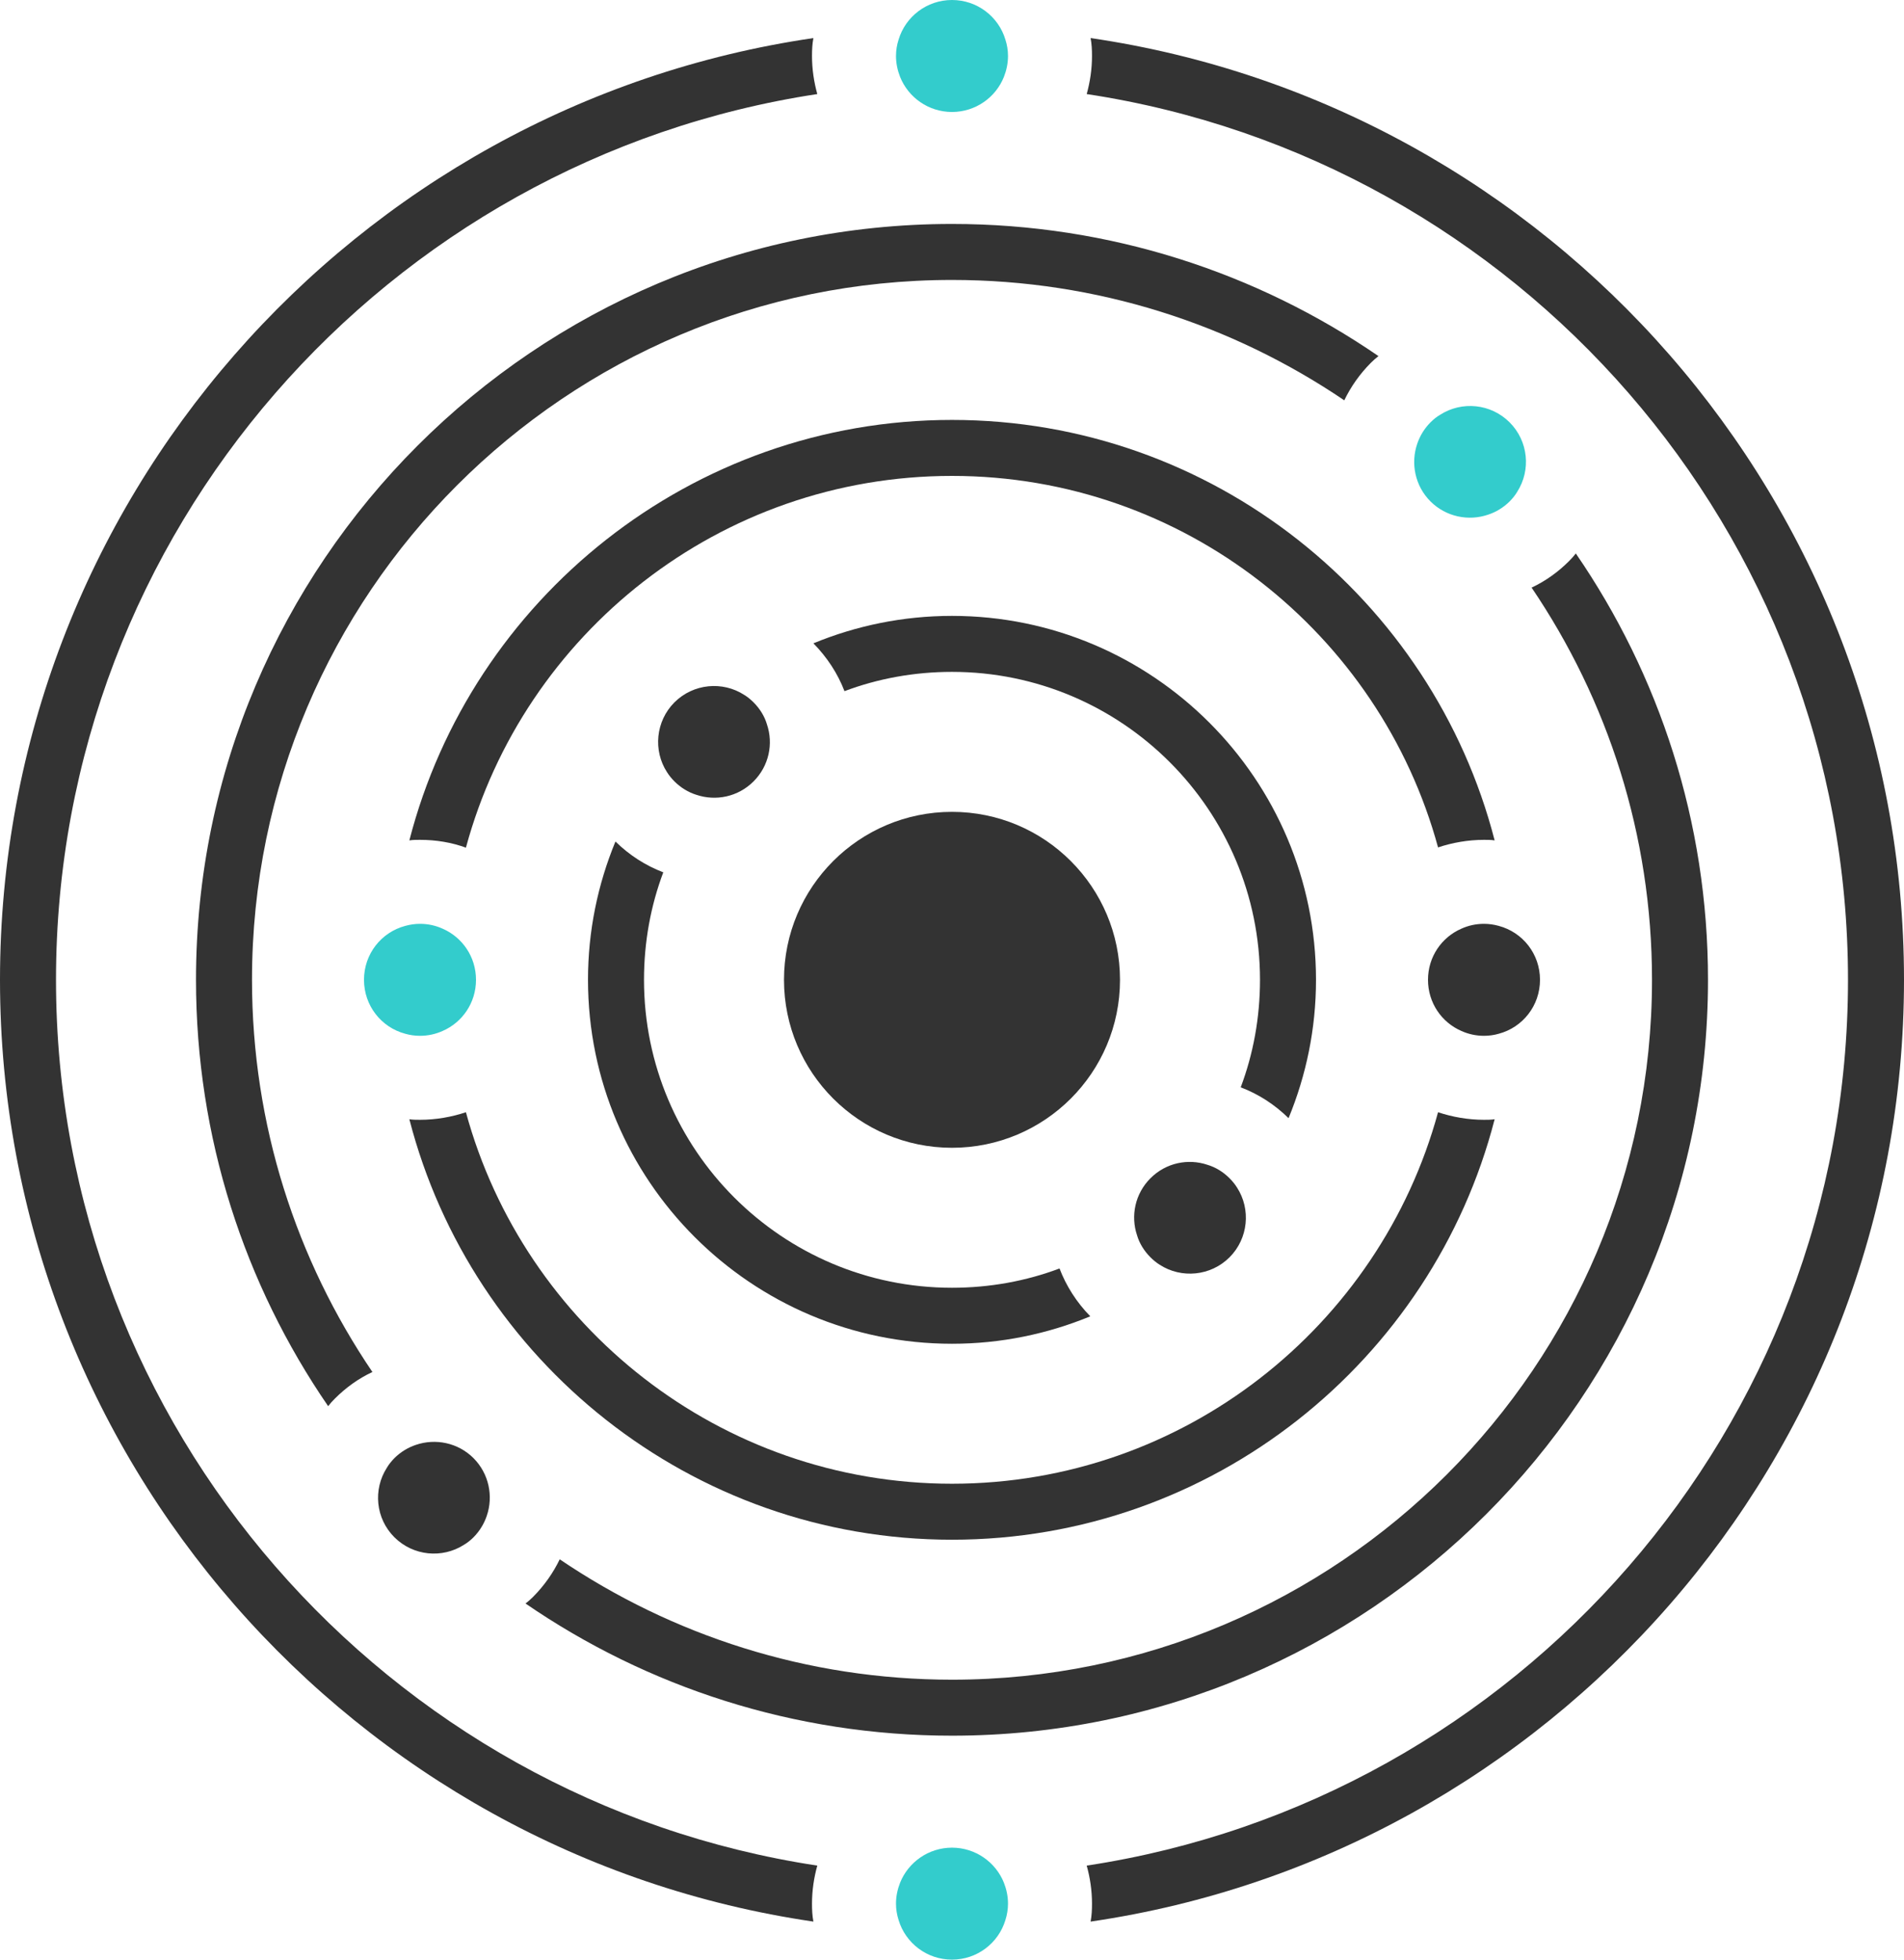 <?xml version="1.0" encoding="utf-8"?>
<!-- Generator: Adobe Illustrator 16.0.0, SVG Export Plug-In . SVG Version: 6.00 Build 0)  -->
<!DOCTYPE svg PUBLIC "-//W3C//DTD SVG 1.1//EN" "http://www.w3.org/Graphics/SVG/1.1/DTD/svg11.dtd">
<svg version="1.1" id="Layer_1" xmlns="http://www.w3.org/2000/svg" xmlns:xlink="http://www.w3.org/1999/xlink" x="0px" y="0px"
	 width="68px" height="70px" viewBox="16 15 68 70" enable-background="new 16 15 68 70" xml:space="preserve">
<g id="Captions">
</g>
<g id="Your_Icon">
	<circle fill="#333333" cx="50" cy="50" r="6"/>
	<path fill="#33CCCC" d="M52,17c0,0.267-0.055,0.513-0.146,0.747C51.561,18.48,50.84,19,50,19s-1.561-0.52-1.854-1.253
		C48.055,17.513,48,17.267,48,17c0-0.207,0.033-0.4,0.093-0.586C48.34,15.593,49.102,15,50,15s1.66,0.593,1.907,1.414
		C51.967,16.6,52,16.793,52,17z"/>
	<path fill="#33CCCC" d="M52,83c0,0.206-0.033,0.398-0.093,0.587C51.66,84.407,50.898,85,50,85s-1.66-0.593-1.907-1.413
		C48.033,83.398,48,83.206,48,83c0-0.268,0.055-0.514,0.146-0.747C48.439,81.521,49.16,81,50,81s1.561,0.521,1.854,1.253
		C51.945,82.486,52,82.732,52,83z"/>
	<path fill="#33CCCC" d="M70.188,32.565c-0.074,0.126-0.168,0.24-0.272,0.346c-0.222,0.22-0.485,0.38-0.769,0.473
		c-0.697,0.24-1.504,0.08-2.058-0.473c-0.554-0.553-0.713-1.359-0.474-2.058c0.094-0.28,0.254-0.546,0.474-0.766
		c0.106-0.106,0.22-0.2,0.347-0.273c0.771-0.493,1.807-0.4,2.479,0.273S70.68,31.792,70.188,32.565z"/>
	<path fill="#333333" d="M33.385,69.146c-0.094,0.278-0.254,0.547-0.474,0.767c-0.106,0.106-0.22,0.198-0.347,0.272
		c-0.771,0.491-1.805,0.398-2.478-0.272s-0.766-1.706-0.273-2.478c0.074-0.127,0.167-0.24,0.273-0.349
		c0.22-0.22,0.486-0.38,0.767-0.474c0.699-0.239,1.505-0.079,2.058,0.474C33.465,67.643,33.624,68.447,33.385,69.146z"/>
	<path fill="#333333" d="M71,50c0,0.926-0.62,1.7-1.475,1.927C69.359,51.975,69.18,52,69,52c-0.286,0-0.561-0.061-0.807-0.173
		C67.486,51.521,67,50.82,67,50s0.486-1.52,1.193-1.827C68.439,48.061,68.714,48,69,48c0.18,0,0.359,0.027,0.525,0.073
		C70.38,48.3,71,49.073,71,50z"/>
	<path fill="#33CCCC" d="M33,50c0,0.82-0.487,1.521-1.193,1.827C31.56,51.939,31.286,52,31,52c-0.18,0-0.36-0.025-0.526-0.073
		C29.62,51.7,29,50.926,29,50c0-0.927,0.62-1.7,1.474-1.927C30.64,48.027,30.82,48,31,48c0.286,0,0.56,0.061,0.807,0.173
		C32.513,48.48,33,49.18,33,50z"/>
	<path fill="#333333" d="M59.912,59.912c-0.674,0.673-1.719,0.766-2.491,0.268c-0.12-0.074-0.233-0.168-0.333-0.268
		c-0.227-0.227-0.395-0.499-0.479-0.786c-0.233-0.692-0.074-1.485,0.479-2.038c0.553-0.554,1.346-0.713,2.038-0.479
		c0.287,0.086,0.56,0.252,0.786,0.479c0.1,0.1,0.193,0.213,0.268,0.333C60.678,58.193,60.585,59.239,59.912,59.912z"/>
	<path fill="#333333" d="M42.912,42.913c-0.553,0.553-1.346,0.712-2.039,0.479c-0.286-0.088-0.559-0.254-0.785-0.479
		c-0.1-0.101-0.193-0.213-0.268-0.333c-0.498-0.771-0.405-1.818,0.268-2.492c0.674-0.672,1.719-0.766,2.491-0.266
		c0.12,0.072,0.233,0.167,0.333,0.266c0.227,0.227,0.395,0.5,0.479,0.787C43.625,41.566,43.466,42.359,42.912,42.913z"/>
	<path fill="#333333" d="M50,37c-1.75,0-3.42,0.35-4.95,0.98c0.49,0.5,0.87,1.08,1.11,1.709C47.35,39.24,48.65,39,50,39
		c6.07,0,11,4.93,11,11c0,1.35-0.24,2.65-0.689,3.84c0.631,0.24,1.209,0.61,1.709,1.102C62.65,53.41,63,51.75,63,50
		C63,42.83,57.17,37,50,37z M53.84,60.311C52.65,60.76,51.35,61,50,61c-6.07,0-11-4.93-11-11c0-1.35,0.24-2.65,0.689-3.84
		c-0.631-0.24-1.209-0.61-1.709-1.1C37.35,46.59,37,48.25,37,50c0,7.17,5.83,13,13,13c1.75,0,3.41-0.35,4.939-0.98
		C54.45,61.52,54.08,60.939,53.84,60.311z"/>
	<path fill="#333333" d="M50,30c-9.311,0-17.16,6.4-19.38,15.02C30.74,45,30.87,45,31,45c0.57,0,1.12,0.09,1.64,0.279
		C34.71,37.63,41.71,32,50,32c8.279,0,15.279,5.63,17.359,13.27C67.87,45.1,68.43,45,69,45c0.13,0,0.26,0,0.38,0.02
		C67.16,36.4,59.311,30,50,30z M69,55c-0.57,0-1.13-0.1-1.641-0.27C65.279,62.37,58.279,68,50,68s-15.279-5.63-17.36-13.27
		C32.13,54.9,31.57,55,31,55c-0.13,0-0.26,0-0.38-0.02C32.84,63.6,40.689,70,50,70s17.16-6.4,19.38-15.02C69.26,55,69.13,55,69,55z"
		/>
	<path fill="#333333" d="M72.279,34.77c-0.069,0.09-0.149,0.18-0.239,0.27c-0.399,0.4-0.851,0.72-1.34,0.95
		c2.71,4,4.3,8.82,4.3,14.01c0,13.79-11.21,25-25,25c-5.189,0-10.01-1.59-14.01-4.3c-0.23,0.479-0.551,0.938-0.95,1.34
		c-0.09,0.09-0.181,0.17-0.271,0.239C39.109,75.26,44.359,77,50,77c14.891,0,27-12.109,27-27C77,44.359,75.26,39.109,72.279,34.77z
		 M50,23c-14.891,0-27,12.11-27,27c0,5.641,1.74,10.891,4.72,15.23c0.07-0.092,0.15-0.183,0.24-0.271c0.4-0.4,0.85-0.721,1.34-0.95
		C26.59,60.01,25,55.189,25,50c0-13.79,11.21-25,25-25c5.189,0,10.01,1.59,14.01,4.3c0.23-0.48,0.551-0.94,0.95-1.34
		c0.09-0.09,0.181-0.17,0.271-0.24C60.891,24.74,55.641,23,50,23z"/>
	<path fill="#333333" d="M54.95,16.36C54.99,16.57,55,16.78,55,17c0,0.47-0.07,0.93-0.189,1.36C70.18,20.69,82,33.98,82,50
		c0,16.01-11.82,29.311-27.189,31.641C54.93,82.07,55,82.529,55,83c0,0.221-0.01,0.43-0.05,0.641C71.359,81.24,84,67.07,84,50
		C84,32.93,71.359,18.76,54.95,16.36z M18,50c0-16.02,11.82-29.31,27.189-31.64C45.07,17.93,45,17.47,45,17
		c0-0.22,0.01-0.43,0.05-0.64C28.64,18.76,16,32.93,16,50c0,17.07,12.64,31.24,29.05,33.641C45.01,83.43,45,83.221,45,83
		c0-0.471,0.07-0.93,0.189-1.359C29.82,79.311,18,66.01,18,50z"/>
</g>
</svg>
